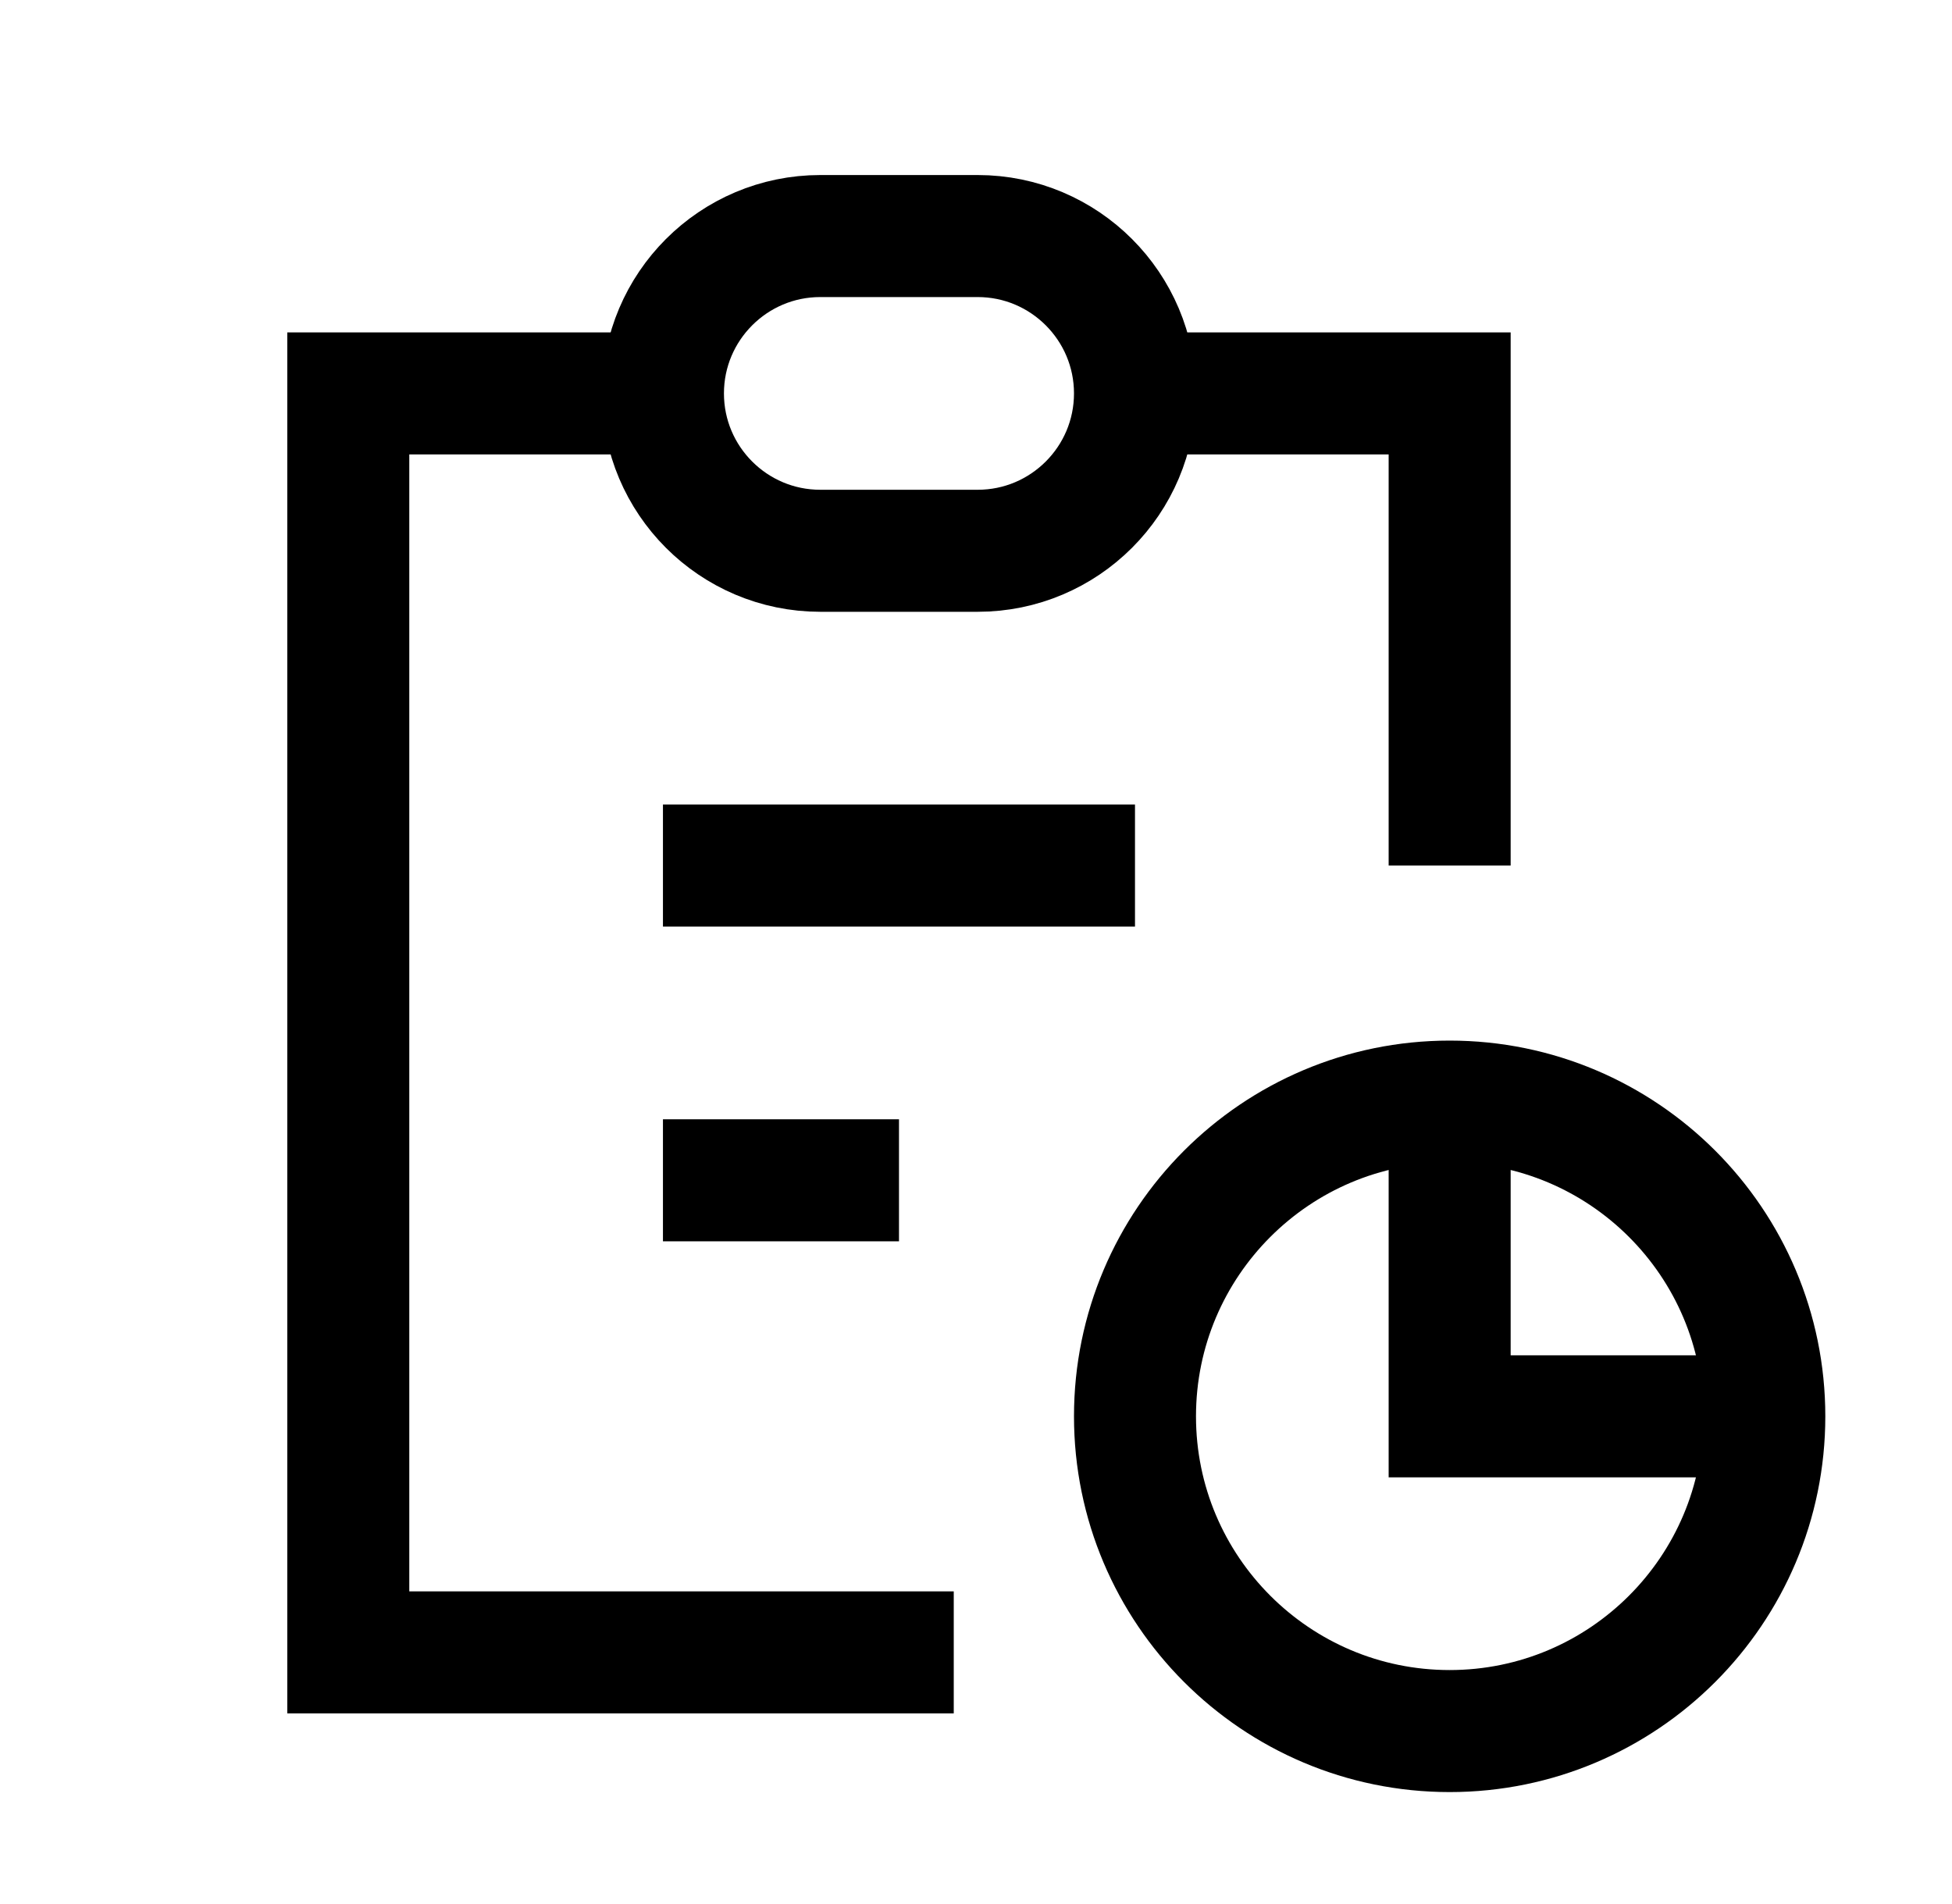 <svg width="40" height="39" viewBox="0 0 40 39" fill="none" xmlns="http://www.w3.org/2000/svg">
<g clip-path="url(#clip0_960_331)">
<path d="M13.585 8.06H7.137V33.853H19.544" stroke="black" stroke-width="2.5"/>
<path d="M29.706 22.569V29.017H36.154" stroke="black" stroke-width="2.5"/>
<path d="M29.706 17.733V8.06H23.258" stroke="black" stroke-width="2.5"/>
<path d="M13.585 8.06C13.585 6.281 15.03 4.836 16.809 4.836H20.034C21.813 4.836 23.258 6.281 23.258 8.06C23.258 9.84 21.813 11.284 20.034 11.284H16.809C15.03 11.284 13.585 9.84 13.585 8.06Z" stroke="black" stroke-width="2.5" stroke-linejoin="round"/>
<path d="M23.258 29.017C23.258 32.576 26.146 35.465 29.706 35.465C33.265 35.465 36.154 32.576 36.154 29.017C36.154 25.457 33.265 22.569 29.706 22.569C26.146 22.569 23.258 25.457 23.258 29.017Z" stroke="black" stroke-width="2.5" stroke-linejoin="round"/>
<path d="M13.585 17.733H23.258" stroke="black" stroke-width="2.5" stroke-linejoin="round"/>
<path d="M13.585 24.181H18.422" stroke="black" stroke-width="2.5" stroke-linejoin="round"/>
</g>
<defs>
<clipPath id="clip0_960_331">
<rect width="38.689" height="38.689" fill="black" transform="translate(0.689)"/>
</clipPath>
</defs>
</svg>

